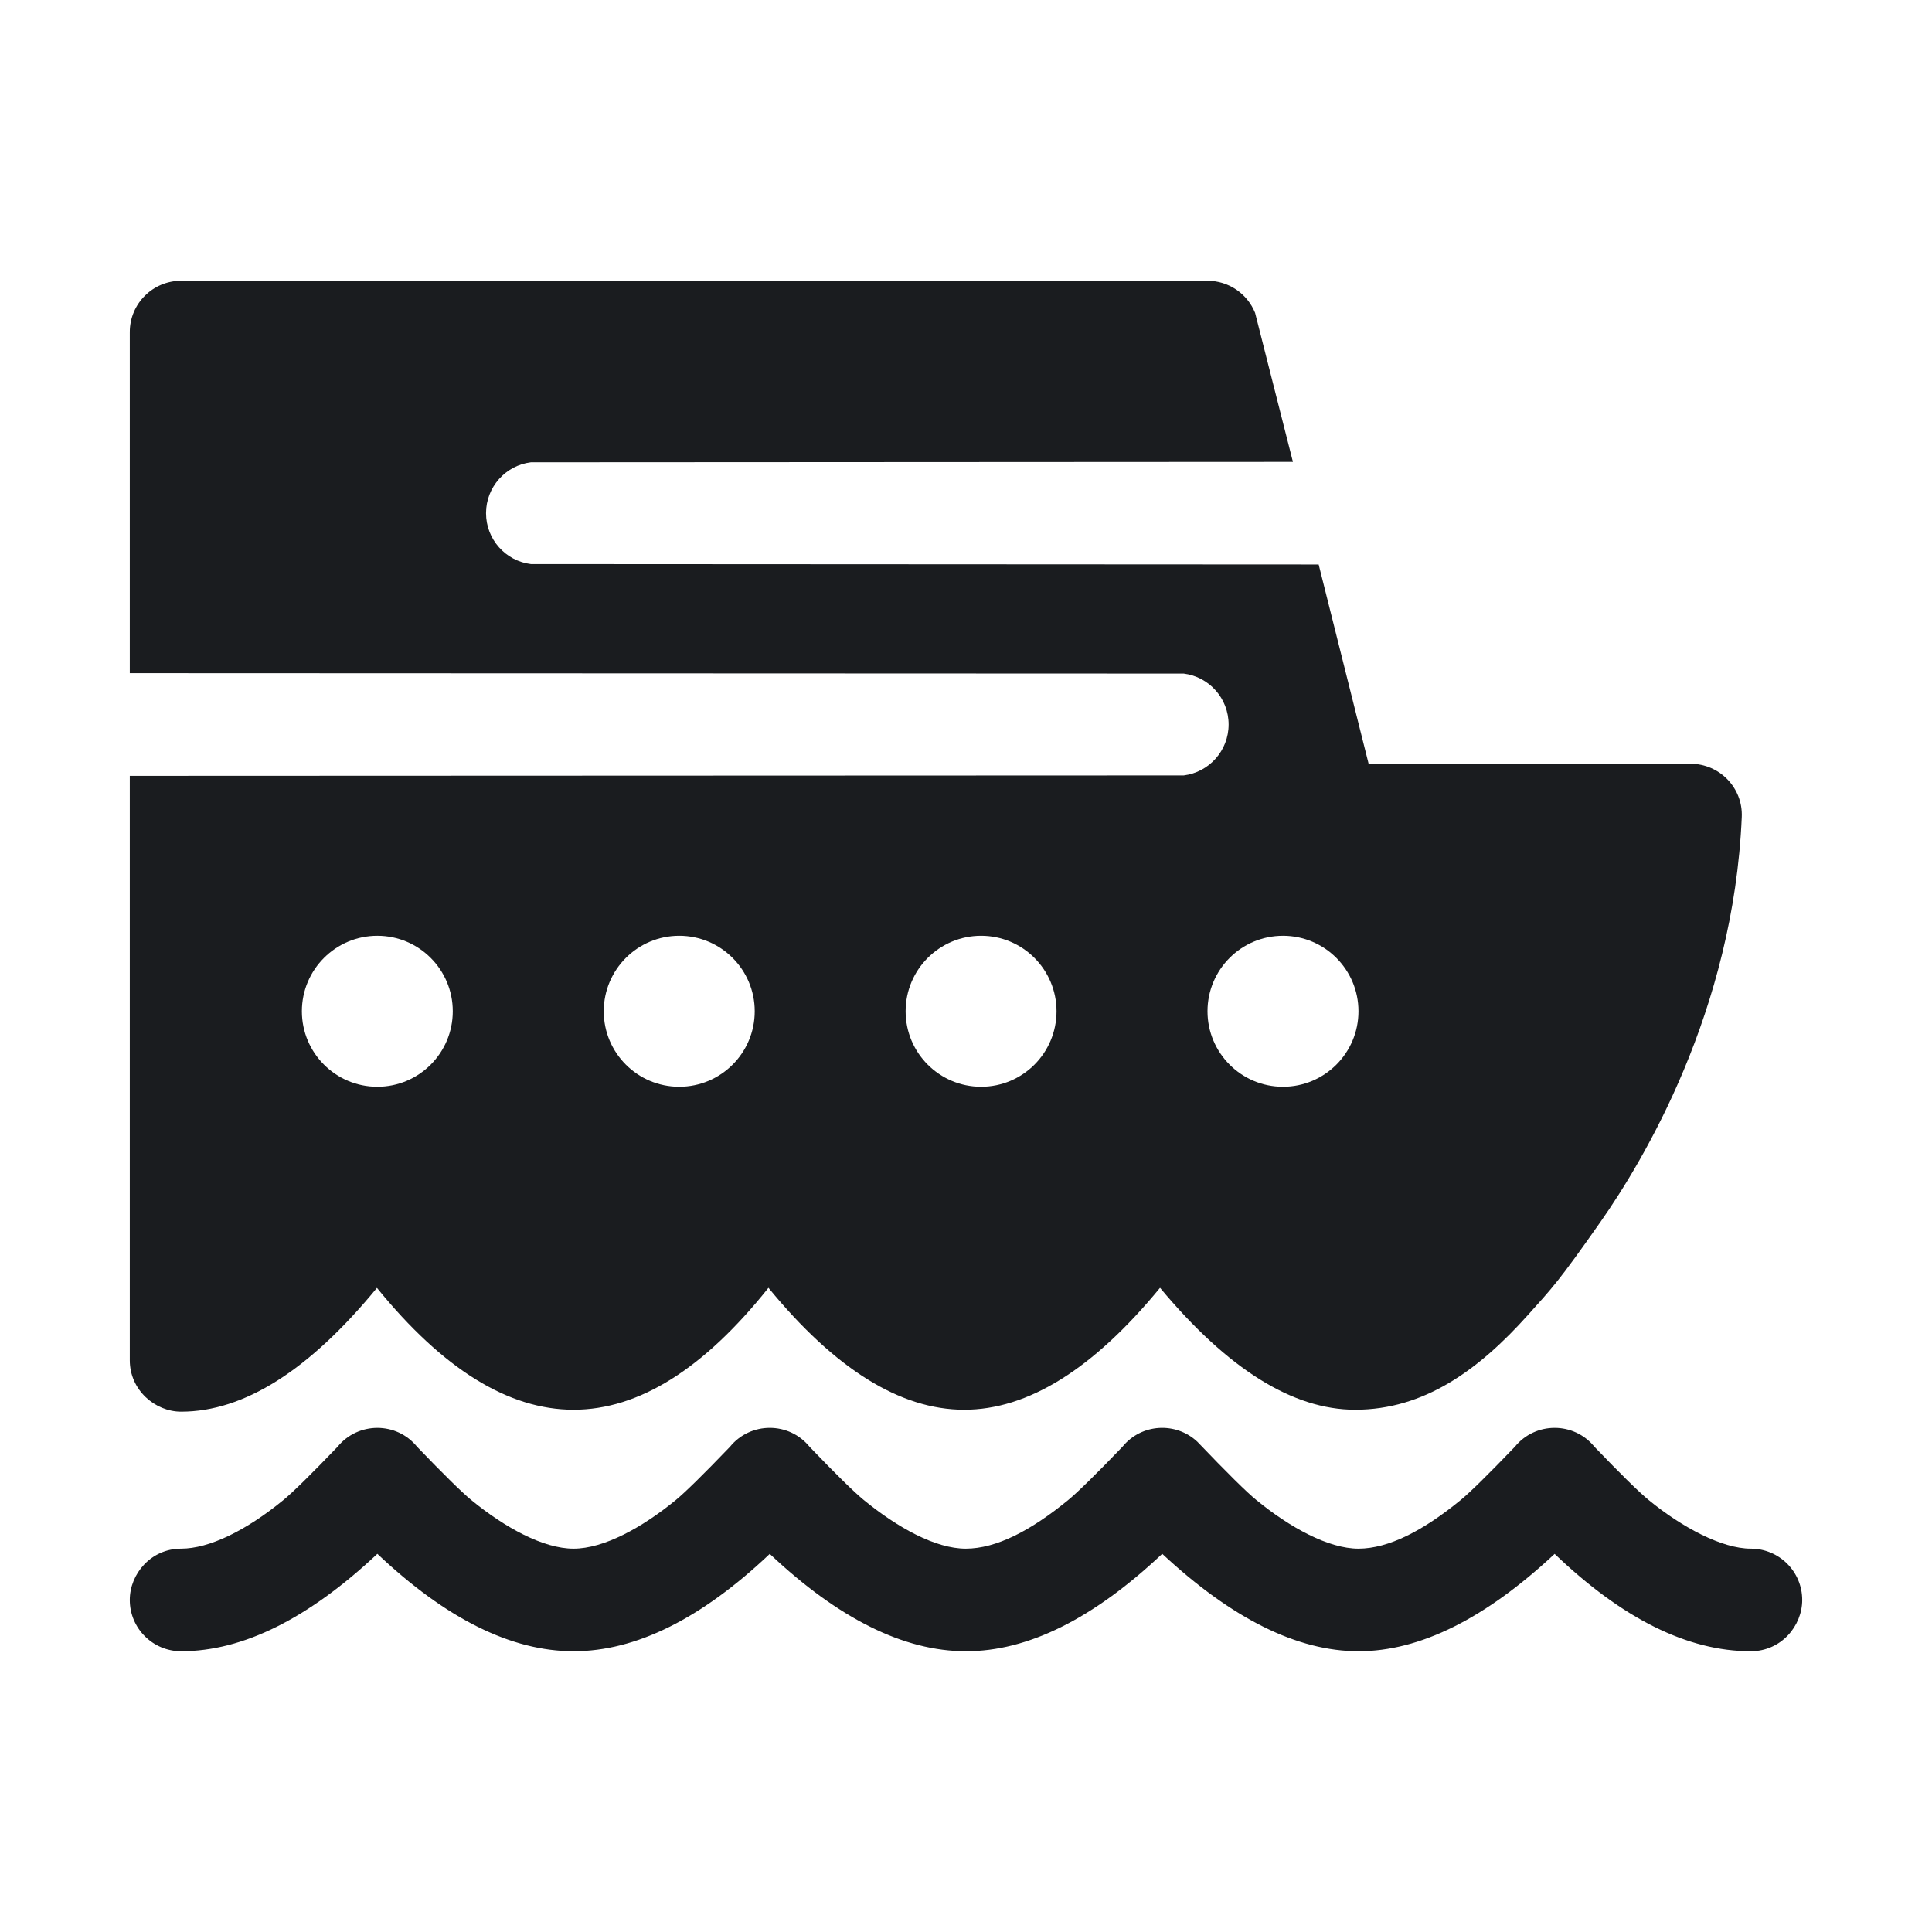 <svg width="28" height="28" viewBox="0 0 28 28" fill="none" xmlns="http://www.w3.org/2000/svg">
<g clip-path="url(#clip0_2214_7260)">
<path fill-rule="evenodd" clip-rule="evenodd" d="M23.108 20.968C23.492 21.368 23.753 21.624 23.892 21.738C24.382 22.14 24.96 22.444 25.373 22.444C25.786 22.444 26.119 22.777 26.119 23.188C26.119 23.567 25.812 23.931 25.373 23.931C24.461 23.931 23.514 23.461 22.531 22.52C21.523 23.461 20.576 23.931 19.689 23.931C18.803 23.931 17.854 23.46 16.844 22.519C15.843 23.462 14.894 23.933 13.996 23.931C13.099 23.93 12.152 23.459 11.156 22.52C10.163 23.461 9.215 23.931 8.313 23.931C7.411 23.931 6.463 23.46 5.469 22.519C4.467 23.46 3.519 23.931 2.625 23.931C2.214 23.931 1.881 23.598 1.881 23.188C1.881 22.808 2.19 22.444 2.625 22.444C3.028 22.444 3.563 22.186 4.109 21.738C4.247 21.624 4.508 21.368 4.891 20.969C5.189 20.602 5.749 20.602 6.046 20.969C6.43 21.368 6.69 21.624 6.828 21.738C7.319 22.141 7.875 22.444 8.312 22.444C8.75 22.444 9.305 22.141 9.796 21.738C9.934 21.624 10.195 21.368 10.579 20.968C10.877 20.602 11.436 20.602 11.733 20.968C12.117 21.368 12.378 21.624 12.517 21.738C13.008 22.14 13.559 22.445 13.998 22.444C14.438 22.443 14.938 22.185 15.483 21.738C15.621 21.624 15.883 21.368 16.267 20.968C16.543 20.628 17.044 20.604 17.353 20.895C17.782 21.343 18.066 21.624 18.205 21.737C18.693 22.138 19.256 22.445 19.689 22.444C20.123 22.443 20.626 22.185 21.171 21.738C21.309 21.624 21.57 21.368 21.954 20.968C22.252 20.602 22.811 20.602 23.108 20.968ZM17.5 4.069C17.807 4.069 18.078 4.257 18.19 4.535L18.738 6.694L7.694 6.7C7.328 6.745 7.044 7.058 7.044 7.437C7.044 7.817 7.328 8.13 7.694 8.175L19.111 8.181L19.835 11.069H24.5C24.922 11.069 25.261 11.419 25.243 11.84C25.123 14.656 23.814 16.824 23.198 17.705C22.581 18.585 22.497 18.664 22.144 19.058C21.427 19.858 20.638 20.431 19.64 20.431C18.736 20.431 17.794 19.842 16.812 18.664C15.843 19.844 14.896 20.433 13.971 20.431C13.046 20.43 12.101 19.84 11.137 18.664C10.198 19.842 9.257 20.431 8.313 20.431C7.369 20.431 6.419 19.842 5.463 18.665C4.481 19.861 3.535 20.459 2.625 20.459C2.246 20.459 1.881 20.145 1.881 19.715V11.244L17.156 11.238C17.523 11.192 17.806 10.879 17.806 10.5C17.806 10.121 17.523 9.808 17.156 9.762L1.881 9.756V4.812C1.881 4.402 2.214 4.069 2.625 4.069H17.5ZM14.219 13.562C13.615 13.562 13.125 14.052 13.125 14.656C13.125 15.26 13.615 15.75 14.219 15.75C14.823 15.75 15.312 15.26 15.312 14.656C15.312 14.052 14.823 13.562 14.219 13.562ZM18.594 13.562C17.99 13.562 17.5 14.052 17.5 14.656C17.5 15.26 17.99 15.75 18.594 15.75C19.198 15.75 19.688 15.26 19.688 14.656C19.688 14.052 19.198 13.562 18.594 13.562ZM9.844 13.562C9.24 13.562 8.75 14.052 8.75 14.656C8.75 15.26 9.24 15.75 9.844 15.75C10.448 15.75 10.938 15.26 10.938 14.656C10.938 14.052 10.448 13.562 9.844 13.562ZM5.469 13.562C4.865 13.562 4.375 14.052 4.375 14.656C4.375 15.26 4.865 15.75 5.469 15.75C6.073 15.75 6.562 15.26 6.562 14.656C6.562 14.052 6.073 13.562 5.469 13.562Z" fill="#1A1C1F"/>
</g>
<defs>
<clipPath id="clip0_2214_7260">
<rect width="28" height="28" fill="white"/>
</clipPath>
</defs>
</svg>
